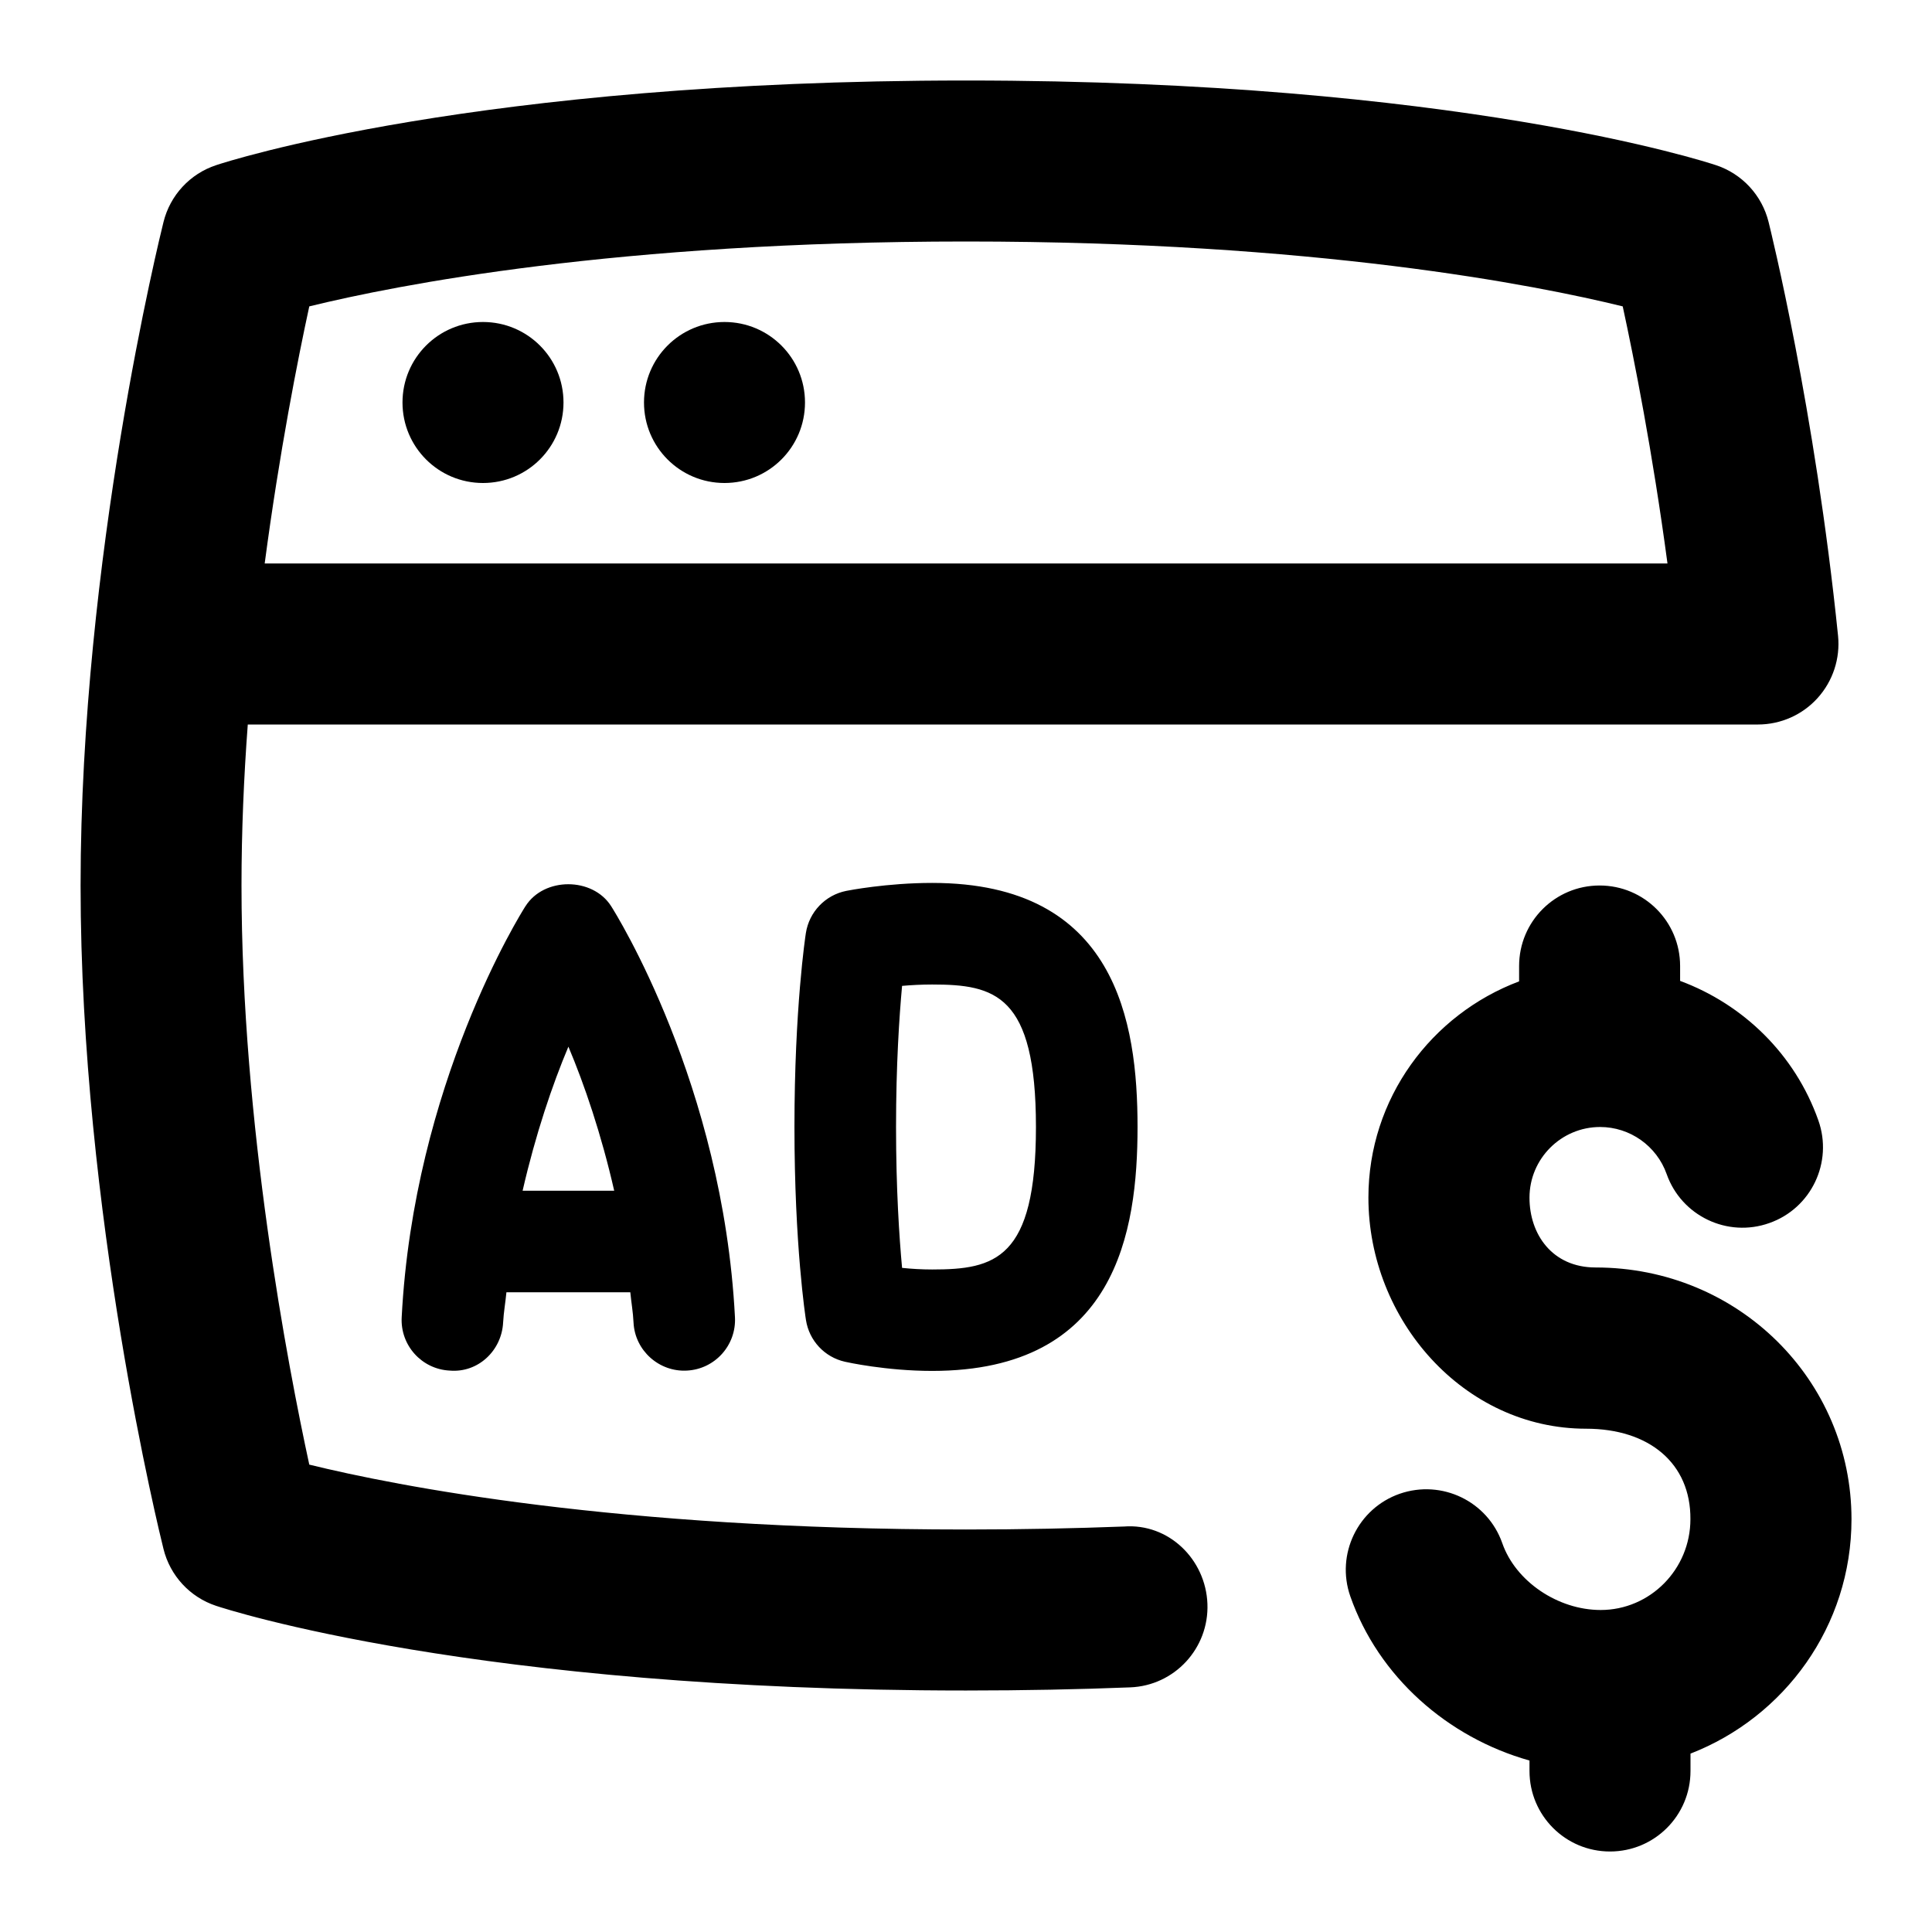 <svg id="Layer_1" viewBox="0 0 24 24" xmlns="http://www.w3.org/2000/svg" data-name="Layer 1"><path d="m13.961 18.963c-.612.023-1.266.037-1.961.037-4.344 0-7.079-.541-8.158-.806-.264-1.218-.842-4.222-.842-7.194 0-.672.029-1.346.078-2h18.76c.283 0 .553-.12.742-.33s.281-.49.253-.771c-.288-2.822-.84-5.048-.863-5.141-.082-.332-.329-.599-.653-.706-.129-.043-3.225-1.052-9.316-1.052s-9.189 1.009-9.317 1.052c-.324.107-.571.374-.653.706-.042.168-1.03 4.166-1.03 8.242s.988 8.074 1.03 8.242c.082.332.329.599.653.706.129.043 3.225 1.052 9.316 1.052.723 0 1.401-.014 2.039-.039.552-.021.981-.486.96-1.038s-.481-1.003-1.038-.96zm-10.119-15.157c1.081-.265 3.816-.806 8.158-.806s7.079.541 8.158.806c.141.65.371 1.809.556 3.194h-17.426c.184-1.388.413-2.545.554-3.194zm3.158 1.194c0 .553-.447 1-1 1s-1-.447-1-1 .447-1 1-1 1 .447 1 1zm3 0c0 .553-.447 1-1 1s-1-.447-1-1 .447-1 1-1 1 .447 1 1zm11 16.784v.216c0 .553-.447 1-1 1s-1-.447-1-1v-.13c-1.018-.286-1.876-1.042-2.226-2.04-.182-.521.093-1.092.614-1.274.524-.181 1.092.094 1.274.614.165.474.69.83 1.222.83.615 0 1.115-.506 1.115-1.128.005-.694-.513-1.124-1.296-1.124-1.519 0-2.704-1.352-2.704-2.871 0-1.231.782-2.276 1.872-2.686v-.191c0-.553.447-1 1-1s1 .447 1 1v.185c.785.291 1.427.912 1.717 1.732.185.521-.088 1.093-.608 1.276-.521.186-1.093-.089-1.276-.608-.124-.35-.456-.585-.827-.585-.483 0-.877.394-.877.877-.001.454.282.868.821.868 1.777 0 3.179 1.403 3.179 3.127 0 1.329-.833 2.459-2 2.912zm-14.473-10.526c-.057.089-1.387 2.213-1.537 5.105-.019.349.249.646.597.663.352.03.645-.248.663-.597.007-.13.029-.249.041-.376h1.539c.012.127.034.246.04.376.017.349.319.616.663.597.348-.018.615-.314.597-.663-.15-2.893-1.481-5.017-1.538-5.106-.23-.363-.834-.364-1.064 0zm1.103 3.534h-1.138c.161-.701.37-1.319.569-1.79.199.471.409 1.088.569 1.79zm2.882-3.725c-.26.052-.46.261-.501.523-.006.037-.142.938-.142 2.409s.137 2.362.143 2.399c.04.256.231.461.484.518.021.005.512.114 1.084.114 2.286 0 2.551-1.729 2.551-3.031s-.265-3.031-2.551-3.031c-.564 0-1.048.095-1.068.099zm2.357 2.933c0 1.646-.511 1.77-1.289 1.77-.133 0-.261-.008-.374-.02-.035-.378-.075-.979-.075-1.75s.04-1.371.075-1.753c.113-.01.241-.017.374-.017.778 0 1.289.123 1.289 1.77z"/></svg>
